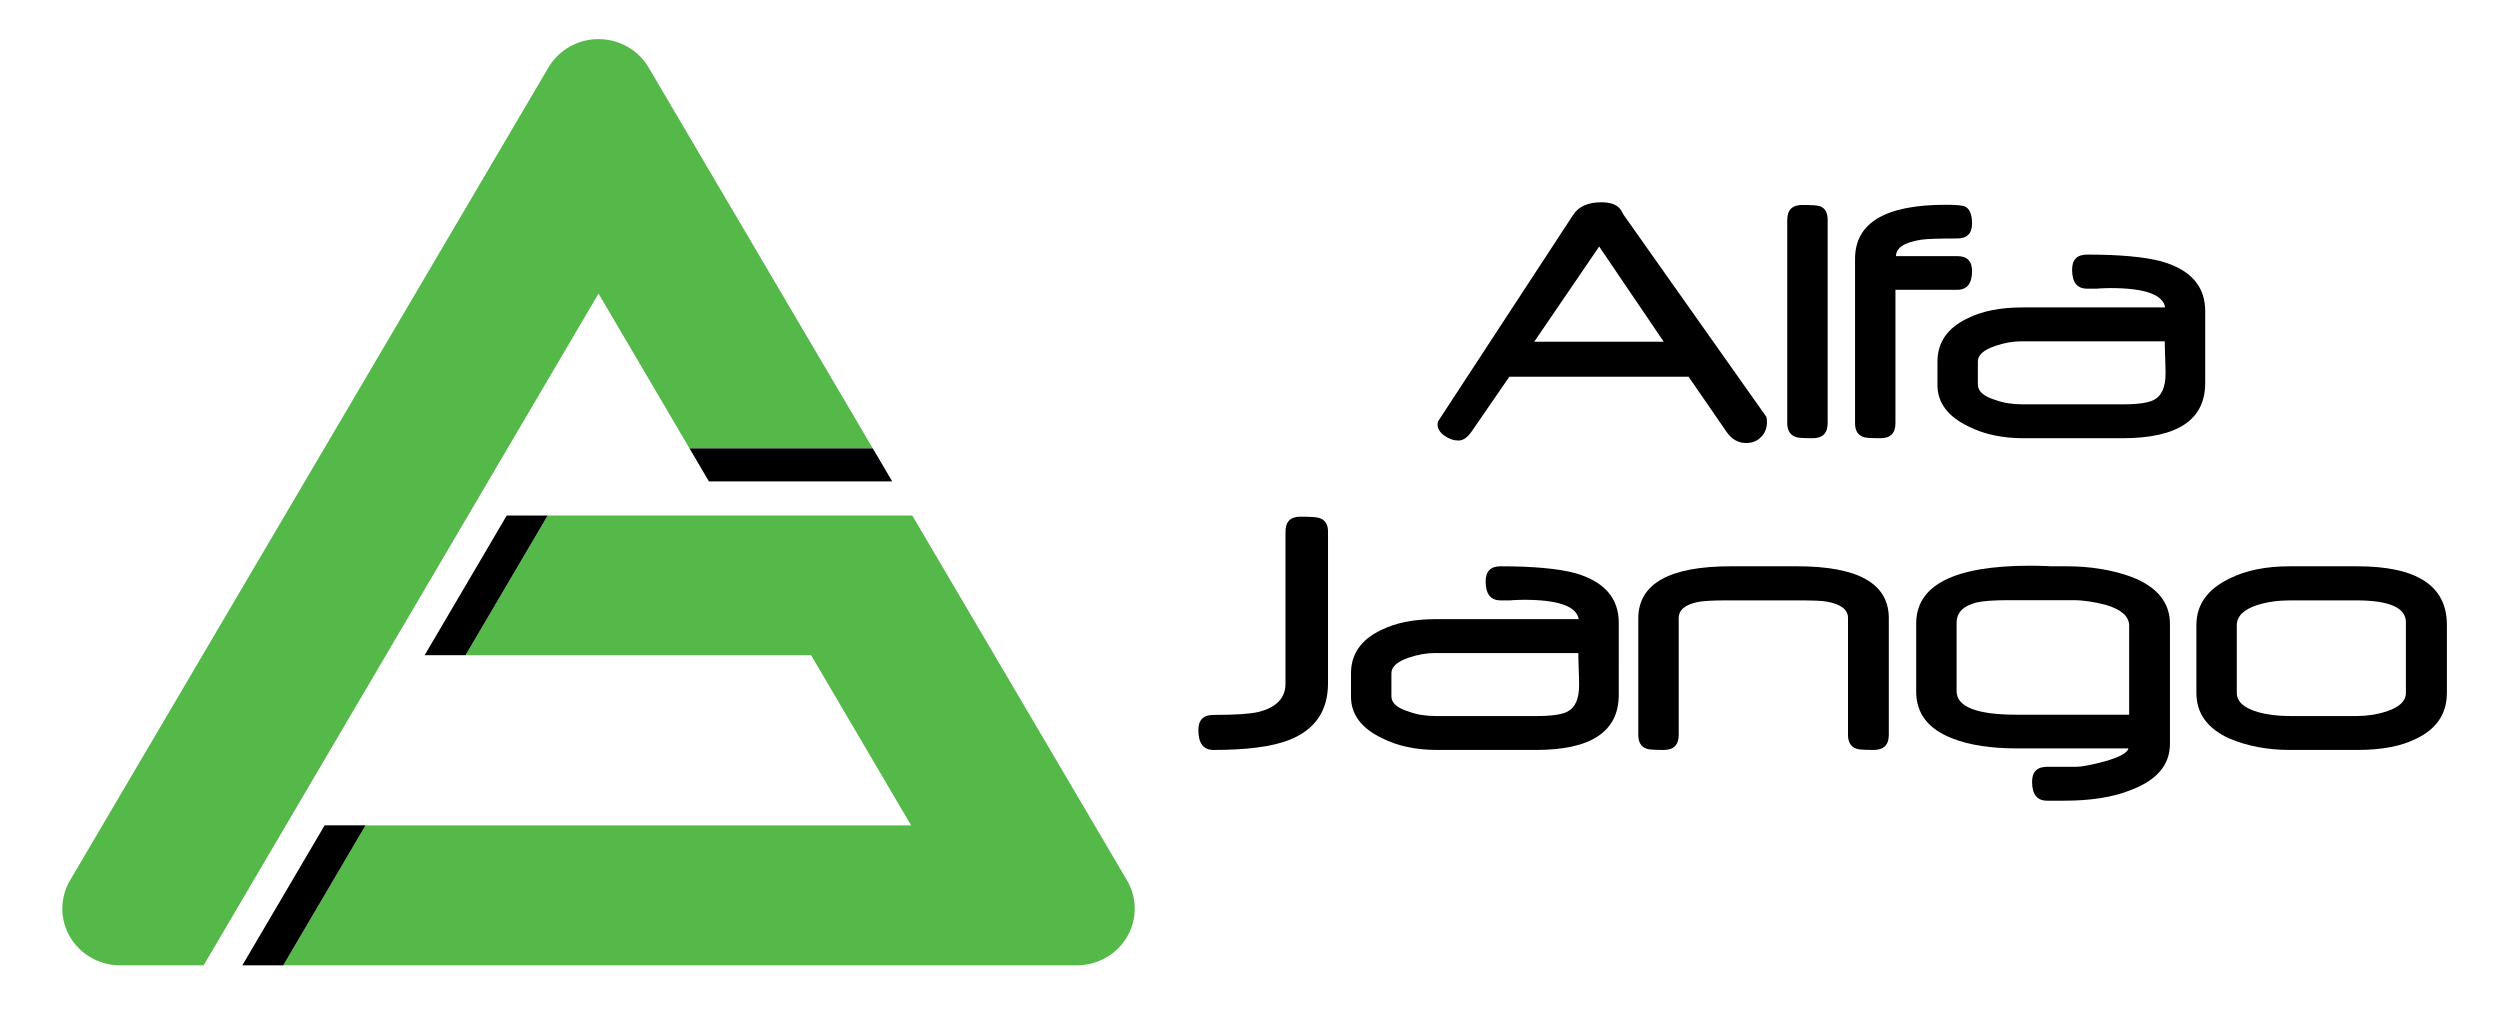 <?xml version="1.0" encoding="utf-8"?>
<!-- Generator: Adobe Illustrator 15.0.0, SVG Export Plug-In . SVG Version: 6.00 Build 0)  -->
<!DOCTYPE svg PUBLIC "-//W3C//DTD SVG 1.1//EN" "http://www.w3.org/Graphics/SVG/1.1/DTD/svg11.dtd">
<svg version="1.1" xmlns="http://www.w3.org/2000/svg" xmlns:xlink="http://www.w3.org/1999/xlink" x="0px" y="0px" width="300px"
	 height="122px" viewBox="0 0 300 122" enable-background="new 0 0 300 122" xml:space="preserve">
<g id="Layer_2">
</g>
<g id="Layer_1">
	<g>
		<g>
			<path fill="#54B948" d="M135.241,105.641l-25.762-43.773H65.716l-9.85,16.756h41.465l12.003,20.42H43.863l-9.874,16.795h95.244
				c2.478,0,4.767-1.295,6.006-3.4C136.479,110.336,136.479,107.744,135.241,105.641z"/>
			<path fill="#54B948" d="M77.831,8.093c-1.239-2.104-3.529-3.401-6.007-3.401c-2.478,0-4.769,1.296-6.007,3.401L8.406,105.641
				c-1.239,2.104-1.238,4.695,0,6.797c1.24,2.105,3.528,3.4,6.006,3.4h10.026l47.385-80.605l10.919,18.575h21.992L77.831,8.093z"/>
		</g>
		<g>
			<polygon points="60.807,61.867 50.957,78.623 55.866,78.623 65.716,61.867 			"/>
			<polygon points="38.954,99.043 29.081,115.838 33.989,115.838 43.863,99.043 			"/>
			<polygon points="82.743,53.808 85.071,57.768 107.066,57.768 104.735,53.808 			"/>
		</g>
	</g>
	<g>
		<path d="M212.033,50.68c0,0.705-0.238,1.296-0.712,1.77c-0.476,0.476-1.065,0.713-1.771,0.713c-0.98,0-1.777-0.46-2.391-1.38
			l-4.527-6.572h-21.511l-4.528,6.572c-0.49,0.721-1.018,1.081-1.585,1.081s-1.111-0.185-1.632-0.552
			c-0.582-0.398-0.873-0.865-0.873-1.402c0-0.168,0.045-0.321,0.138-0.459l16.134-24.66c0.658-1.011,1.792-1.517,3.4-1.517
			c1.195,0,1.992,0.337,2.391,1.012c0.031,0.045,0.065,0.111,0.104,0.195c0.039,0.084,0.096,0.188,0.172,0.311l17.1,24.2
			C212.002,50.098,212.033,50.328,212.033,50.68z M199.646,41.005L191.9,29.583l-7.791,11.423H199.646z"/>
		<path d="M219.318,50.773c0,1.209-0.597,1.814-1.793,1.814c-1.18,0-1.868-0.054-2.068-0.16c-0.658-0.245-0.988-0.797-0.988-1.654
			V26.388c0-1.195,0.598-1.792,1.793-1.792c1.119,0,1.816,0.046,2.092,0.138c0.643,0.215,0.965,0.766,0.965,1.654V50.773z"/>
		<path d="M236.647,32.525c0,1.501-0.597,2.252-1.793,2.252h-7.4v15.996c0,1.209-0.598,1.814-1.792,1.814
			c-1.195,0-1.893-0.054-2.092-0.16c-0.644-0.23-0.965-0.781-0.965-1.654V31.076c0-4.335,3.623-6.503,10.871-6.503
			c1.24,0,2.014,0.069,2.32,0.207c0.566,0.275,0.851,0.958,0.851,2.045c0,1.195-0.597,1.792-1.793,1.792
			c-2.175,0-3.593,0.047-4.251,0.139c-2.053,0.307-3.08,0.965-3.08,1.977h7.331C236.051,30.732,236.647,31.33,236.647,32.525z"/>
		<path d="M264.623,45.968c0,4.413-3.309,6.619-9.928,6.619h-11.859c-2.543,0-4.742-0.467-6.596-1.401
			c-2.498-1.195-3.746-2.857-3.746-4.987v-2.804c0-2.298,1.188-4.022,3.562-5.171c1.762-0.889,3.968-1.333,6.619-1.333h17.145
			c-0.261-1.548-2.451-2.321-6.573-2.321c-0.169,0-0.372,0.004-0.609,0.012s-0.509,0.02-0.815,0.034
			c-0.016,0.015-0.092,0.022-0.23,0.022h-0.206h-0.368h-0.574c-1.195,0-1.793-0.758-1.793-2.275c0-1.209,0.598-1.814,1.793-1.814
			c3.877,0,6.842,0.268,8.895,0.804c3.523,0.997,5.285,2.987,5.285,5.976V45.968z M259.866,44.82c0-0.215-0.004-0.482-0.012-0.805
			c-0.008-0.321-0.019-0.697-0.034-1.126s-0.027-0.804-0.035-1.126s-0.011-0.59-0.011-0.805h-17.214
			c-1.012,0-2.053,0.184-3.126,0.552c-1.394,0.476-2.091,1.096-2.091,1.862v2.78c0,0.812,0.719,1.433,2.16,1.861
			c0.918,0.337,1.984,0.506,3.194,0.506h12.043c1.808,0,3.048-0.176,3.723-0.528C259.398,47.517,259.866,46.459,259.866,44.82z"/>
		<path d="M159.363,81.973c0,3.355-1.579,5.639-4.737,6.85c-2.021,0.781-5.023,1.172-9.007,1.172c-1.21,0-1.815-0.797-1.815-2.391
			c0-1.211,0.605-1.814,1.815-1.814c2.574,0,4.359-0.115,5.355-0.346c2.19-0.537,3.285-1.67,3.285-3.402V63.795
			c0-1.195,0.596-1.793,1.786-1.793c1.157,0,1.891,0.045,2.196,0.137c0.746,0.199,1.121,0.752,1.121,1.656V81.973z"/>
		<path d="M194.25,83.375c0,4.412-3.311,6.619-9.929,6.619h-11.858c-2.544,0-4.742-0.467-6.596-1.402
			c-2.498-1.195-3.747-2.857-3.747-4.986v-2.805c0-2.297,1.188-4.021,3.562-5.17c1.763-0.891,3.969-1.334,6.619-1.334h17.145
			c-0.261-1.547-2.451-2.322-6.573-2.322c-0.168,0-0.371,0.006-0.609,0.014c-0.236,0.006-0.509,0.018-0.814,0.033
			c-0.016,0.016-0.092,0.023-0.23,0.023h-0.206h-0.368h-0.575c-1.194,0-1.792-0.76-1.792-2.275c0-1.211,0.598-1.816,1.792-1.816
			c3.876,0,6.842,0.27,8.895,0.805c3.524,0.996,5.286,2.988,5.286,5.977V83.375z M189.492,82.227c0-0.215-0.003-0.484-0.011-0.805
			c-0.008-0.322-0.02-0.697-0.035-1.127c-0.015-0.428-0.026-0.805-0.034-1.125c-0.008-0.322-0.012-0.59-0.012-0.805h-17.214
			c-1.011,0-2.053,0.184-3.126,0.551c-1.394,0.475-2.091,1.096-2.091,1.861v2.781c0,0.812,0.72,1.434,2.161,1.861
			c0.919,0.338,1.982,0.506,3.193,0.506h12.043c1.809,0,3.049-0.176,3.724-0.527C189.025,84.922,189.492,83.865,189.492,82.227z"/>
		<path d="M226.656,88.178c0,1.211-0.605,1.816-1.816,1.816c-1.195,0-1.892-0.055-2.091-0.16c-0.659-0.23-0.988-0.783-0.988-1.656
			v-14.02c0-0.994-0.828-1.646-2.482-1.953c-0.291-0.061-0.739-0.104-1.345-0.125c-0.605-0.023-1.367-0.035-2.287-0.035h-8.365
			c-0.843,0-1.551,0.016-2.126,0.045c-0.573,0.031-1.03,0.078-1.366,0.139c-1.563,0.307-2.346,0.957-2.346,1.953v13.996
			c0,1.211-0.598,1.816-1.792,1.816s-1.892-0.055-2.091-0.16c-0.645-0.23-0.966-0.783-0.966-1.656V74.229
			c0-4.184,3.708-6.275,11.124-6.275h7.928c7.34,0,11.01,2.076,11.01,6.229V88.178z"/>
		<path d="M260.394,89.258c0,2.529-1.577,4.383-4.734,5.562c-2.099,0.844-4.757,1.264-7.974,1.264h-2.023
			c-1.21,0-1.815-0.758-1.815-2.275c0-1.195,0.605-1.793,1.815-1.793h3.517c0.612,0,1.762-0.221,3.446-0.666
			c1.748-0.506,2.674-1.018,2.781-1.539H242.1c-3.141,0-5.723-0.391-7.744-1.172c-2.942-1.119-4.413-2.996-4.413-5.631v-8.182
			c0-4.627,4.565-6.941,13.697-6.941c0.245,0,0.544,0.004,0.896,0.012s0.774,0.02,1.264,0.035c0.016,0.014,0.13,0.021,0.345,0.021
			h0.346h0.574h0.896c2.896,0,5.517,0.43,7.86,1.287c3.049,1.195,4.573,3.072,4.573,5.631V89.258z M255.498,85.766V75.078
			c0-1.088-0.896-1.906-2.688-2.459c-1.456-0.398-2.812-0.598-4.068-0.598h-7.653c-1.808,0-3.103,0.092-3.884,0.275
			c-1.609,0.398-2.413,1.211-2.413,2.438v8.205c0,1.883,2.405,2.826,7.216,2.826H255.498z"/>
		<path d="M293.626,83.145c0,2.514-1.24,4.352-3.723,5.516c-1.761,0.889-4.106,1.334-7.032,1.334h-8.067
			c-2.665,0-5.079-0.453-7.239-1.355c-2.666-1.195-3.999-3.027-3.999-5.494v-8.111c0-2.467,1.325-4.336,3.976-5.609
			c1.946-0.98,4.359-1.471,7.24-1.471h8.09c7.17,0,10.755,2.346,10.755,7.033V83.145z M288.708,83.145v-8.48
			c0-1.746-1.991-2.619-5.975-2.619h-7.884c-1.471,0-2.789,0.184-3.953,0.551c-1.654,0.537-2.481,1.348-2.481,2.438v8.111
			c0,1.043,0.843,1.809,2.528,2.299c1.117,0.322,2.428,0.482,3.93,0.482h7.883c1.271,0,2.475-0.184,3.607-0.551
			C287.928,84.869,288.708,84.125,288.708,83.145z"/>
	</g>
</g>
<g id="Layer_3">
</g>
</svg>
